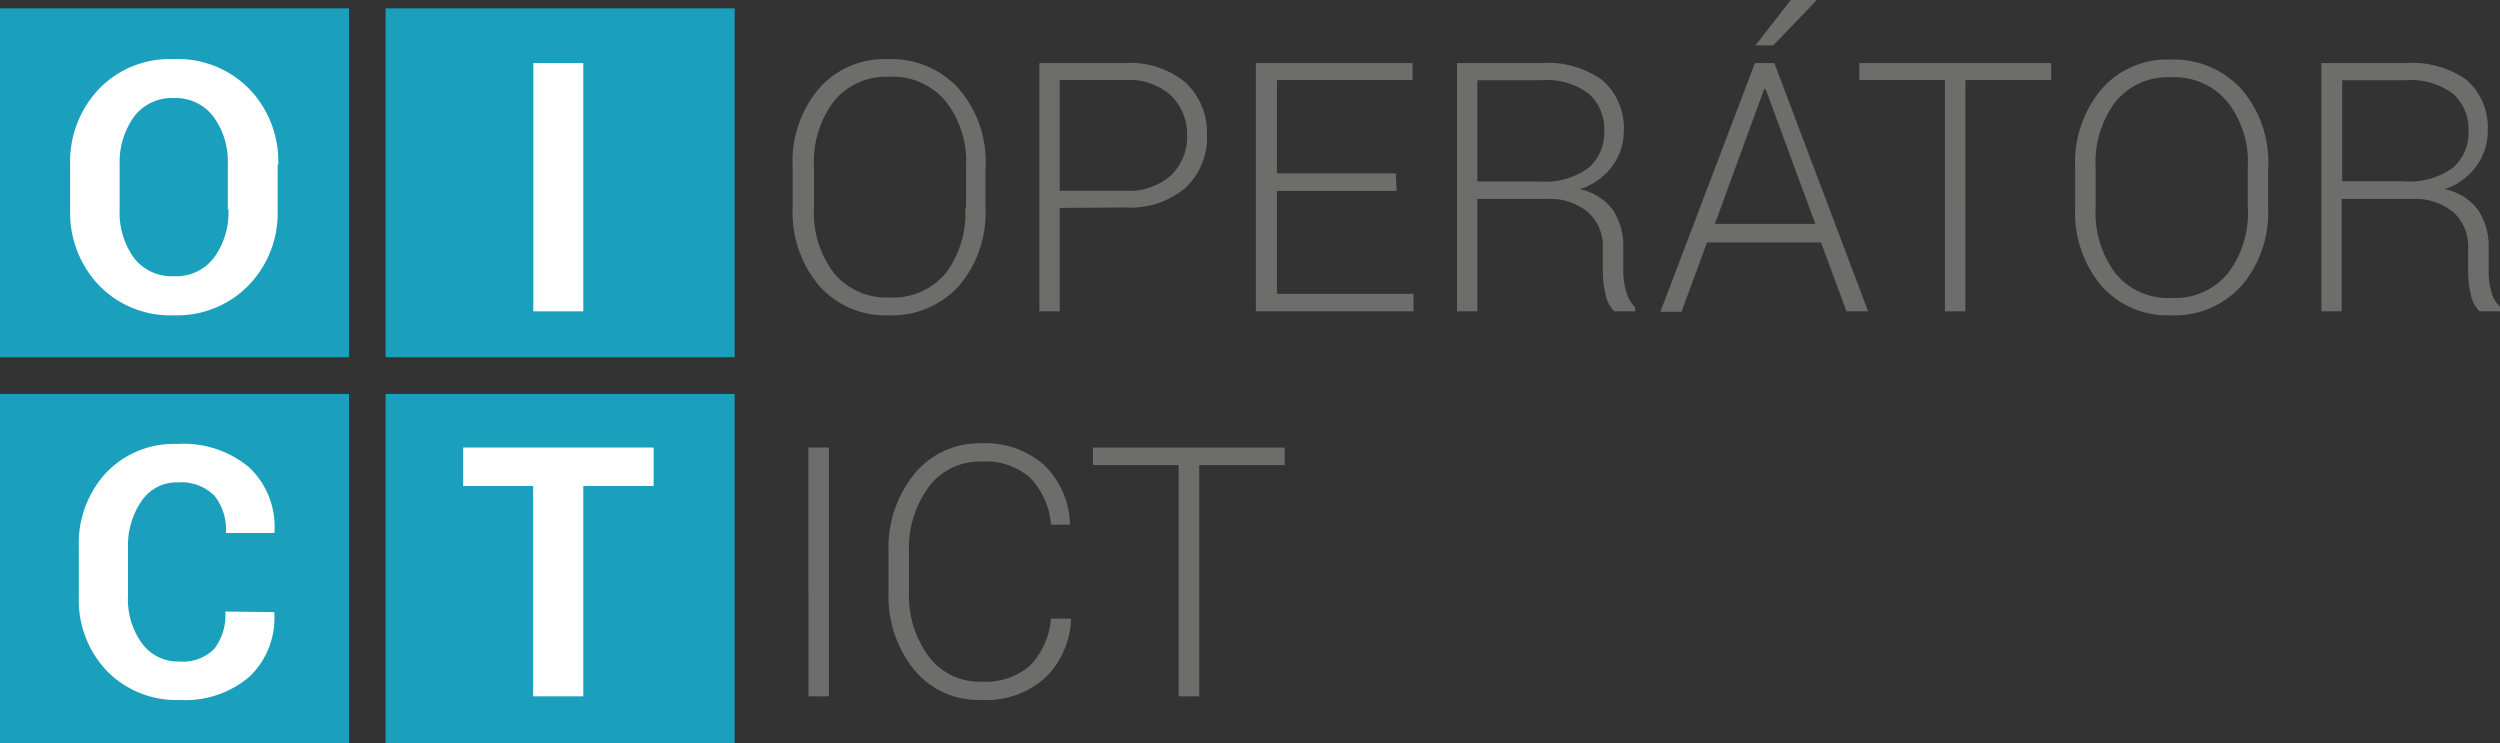 <svg xmlns="http://www.w3.org/2000/svg" viewBox="0 0 158.58 47.13"><rect x="0" y="0" width="158.58" height="47.13" fill="#333333" stroke="none"/><defs><style>.cls-1{fill:#1aa0bc;}.cls-2{fill:#fff;}.cls-3{fill:#6d6d6c;}</style></defs><title>OICT_logoDatový zdroj 1</title><g id="Vrstva_2" data-name="Vrstva 2"><g id="Vrstva_1-2" data-name="Vrstva 1"><polygon class="cls-1" points="24.46 24.99 24.46 47.13 46.6 47.13 46.6 24.99 24.46 24.99 24.46 24.99"/><polygon class="cls-1" points="0 24.99 0 47.13 22.14 47.13 22.14 24.99 0 24.99 0 24.99"/><polygon class="cls-1" points="24.46 0.53 24.46 22.66 46.6 22.66 46.6 0.53 24.46 0.53 24.46 0.53"/><polygon class="cls-1" points="0 0.53 0 22.66 22.14 22.66 22.14 0.53 0 0.53 0 0.53"/><path class="cls-2" d="M17.65,10.44a6.62,6.62,0,0,0-1.84-4.8A6.34,6.34,0,0,0,11,3.75a6.22,6.22,0,0,0-4.73,1.9,6.68,6.68,0,0,0-1.82,4.8v2.84a6.68,6.68,0,0,0,1.82,4.8A6.28,6.28,0,0,0,11,20a6.35,6.35,0,0,0,4.77-1.9,6.58,6.58,0,0,0,1.84-4.8V10.44Zm-3.16,2.85a4.85,4.85,0,0,1-.92,3.06A3,3,0,0,1,11,17.52a3,3,0,0,1-2.51-1.17,4.9,4.9,0,0,1-.9-3.06V10.43a4.94,4.94,0,0,1,.89-3A3,3,0,0,1,11,6.22a3,3,0,0,1,2.53,1.17,4.76,4.76,0,0,1,.92,3v2.87ZM37,4H33.83V19.75H37V4Z"/><path class="cls-2" d="M14.29,38.79a3.48,3.48,0,0,1-.7,2.37,2.79,2.79,0,0,1-2.2.8A2.81,2.81,0,0,1,9,40.8a4.71,4.71,0,0,1-.88-3V34.69A4.94,4.94,0,0,1,9,31.75a2.67,2.67,0,0,1,2.26-1.15,3,3,0,0,1,2.33.83,3.43,3.43,0,0,1,.74,2.38h3.08l0-.06a5.18,5.18,0,0,0-1.6-4.1,6.49,6.49,0,0,0-4.57-1.49A5.93,5.93,0,0,0,6.72,30,6.6,6.6,0,0,0,5,34.72v3.13a6.5,6.5,0,0,0,1.78,4.71,6.15,6.15,0,0,0,4.63,1.84,6.25,6.25,0,0,0,4.44-1.5,5.15,5.15,0,0,0,1.55-4l0-.07Zm27.16-10.4H29.38v2.44h4.44V44.17H37V30.83h4.46V28.39Z"/><path class="cls-3" d="M62.52,10.58a7.1,7.1,0,0,0-1.68-4.93,5.79,5.79,0,0,0-4.5-1.9,5.54,5.54,0,0,0-4.42,1.9,7.16,7.16,0,0,0-1.64,4.93v2.56a7.22,7.22,0,0,0,1.64,4.94A5.6,5.6,0,0,0,56.35,20a5.73,5.73,0,0,0,4.49-1.88,7.14,7.14,0,0,0,1.67-4.94V10.58Zm-1.29,2.58A6.4,6.4,0,0,1,60,17.32a4.36,4.36,0,0,1-3.59,1.55,4.29,4.29,0,0,1-3.52-1.56,6.35,6.35,0,0,1-1.26-4.15v-2.6a6.41,6.41,0,0,1,1.25-4.12,4.29,4.29,0,0,1,3.53-1.57A4.38,4.38,0,0,1,60,6.44a6.19,6.19,0,0,1,1.28,4.12v2.6Zm10.13,0a5.42,5.42,0,0,0,3.84-1.25,4.35,4.35,0,0,0,1.36-3.36A4.32,4.32,0,0,0,75.2,5.24,5.47,5.47,0,0,0,71.36,4H65.93V19.75h1.29V13.19ZM67.22,5.08h4.14a3.92,3.92,0,0,1,2.94,1,3.46,3.46,0,0,1,1,2.52,3.38,3.38,0,0,1-1,2.5,4,4,0,0,1-2.93,1H67.22v-7ZM88.54,11H81V5.08H89.6V4H79.66V19.75h10V18.64H81V12.11h7.59Zm9.58,1.62a3.76,3.76,0,0,1,2.61.84,2.9,2.9,0,0,1,.94,2.29v1.44a6.56,6.56,0,0,0,.17,1.47,2.08,2.08,0,0,0,.56,1.09h1.32v-.26a2.09,2.09,0,0,1-.57-1,4.52,4.52,0,0,1-.18-1.32V15.73a4.16,4.16,0,0,0-.64-2.38A3.48,3.48,0,0,0,100.21,12a4.06,4.06,0,0,0,2.05-1.45A3.69,3.69,0,0,0,103,8.34a4,4,0,0,0-1.36-3.25A5.89,5.89,0,0,0,97.76,4H92.42V19.75h1.29V12.62ZM93.71,5.09h4.05a4.45,4.45,0,0,1,3,.84,3,3,0,0,1,1,2.4,2.92,2.92,0,0,1-1,2.32,4.65,4.65,0,0,1-3.12.86H93.71Zm23.44,14.66h1.35L112.55,4h-1.23l-6,15.78h1.34l1.62-4.4h7.23l1.63,4.4ZM111.9,5.66H112l3.15,8.54h-6.37Zm-.6-2.78h1.18l2.7-2.81,0-.07h-1.59l-2.24,2.88Z"/><path class="cls-3" d="M130.11,4H117.94V5.08h5.43V19.75h1.3V5.08h5.44V4Zm13.77,6.61a7.1,7.1,0,0,0-1.68-4.93,5.79,5.79,0,0,0-4.5-1.9,5.53,5.53,0,0,0-4.42,1.9,7.22,7.22,0,0,0-1.65,4.93v2.56a7.23,7.23,0,0,0,1.65,4.94A5.58,5.58,0,0,0,137.7,20a5.71,5.71,0,0,0,4.49-1.88,7.15,7.15,0,0,0,1.68-4.94V10.58Zm-1.29,2.58a6.34,6.34,0,0,1-1.28,4.16,4.36,4.36,0,0,1-3.59,1.55,4.3,4.3,0,0,1-3.53-1.56,6.4,6.4,0,0,1-1.26-4.15v-2.6a6.35,6.35,0,0,1,1.25-4.12,4.27,4.27,0,0,1,3.52-1.57,4.4,4.4,0,0,1,3.6,1.57,6.19,6.19,0,0,1,1.28,4.12v2.6Z"/><path class="cls-3" d="M153,12.62a3.8,3.8,0,0,1,2.62.84,2.93,2.93,0,0,1,.94,2.29v1.44a6.56,6.56,0,0,0,.16,1.47,2.16,2.16,0,0,0,.56,1.09h1.33v-.26a2,2,0,0,1-.58-1,4.51,4.51,0,0,1-.17-1.32V15.73a4.17,4.17,0,0,0-.65-2.38A3.46,3.46,0,0,0,155.07,12a4.08,4.08,0,0,0,2-1.45,3.69,3.69,0,0,0,.73-2.24,4,4,0,0,0-1.35-3.25A6,6,0,0,0,152.6,4h-5.35V19.75h1.29V12.62Zm-4.42-7.53h4a4.5,4.5,0,0,1,3,.84,3,3,0,0,1,1,2.4,2.9,2.9,0,0,1-1,2.32,4.71,4.71,0,0,1-3.12.85h-3.89V5.09Z"/><path class="cls-3" d="M52.58,28.39h-1.3V44.17h1.3ZM66.66,39.24a4.81,4.81,0,0,1-1.34,3,4.4,4.4,0,0,1-3.08,1,4,4,0,0,1-3.33-1.6,6.51,6.51,0,0,1-1.25-4.13V35a6.51,6.51,0,0,1,1.25-4.11,4,4,0,0,1,3.33-1.61,4.27,4.27,0,0,1,3.08,1,4.89,4.89,0,0,1,1.35,3h1.2l0-.07a5.4,5.4,0,0,0-1.68-3.75,5.67,5.67,0,0,0-4-1.34A5.32,5.32,0,0,0,58,30.06,7.42,7.42,0,0,0,56.36,35v2.58A7.4,7.4,0,0,0,58,42.5a5.28,5.28,0,0,0,4.25,1.9,5.65,5.65,0,0,0,4-1.36,5.48,5.48,0,0,0,1.69-3.73l0-.07Z"/><polygon class="cls-3" points="81.49 28.39 69.33 28.39 69.33 29.5 74.76 29.5 74.76 44.17 76.07 44.17 76.07 29.5 81.49 29.5 81.49 28.39 81.49 28.39"/></g></g></svg>